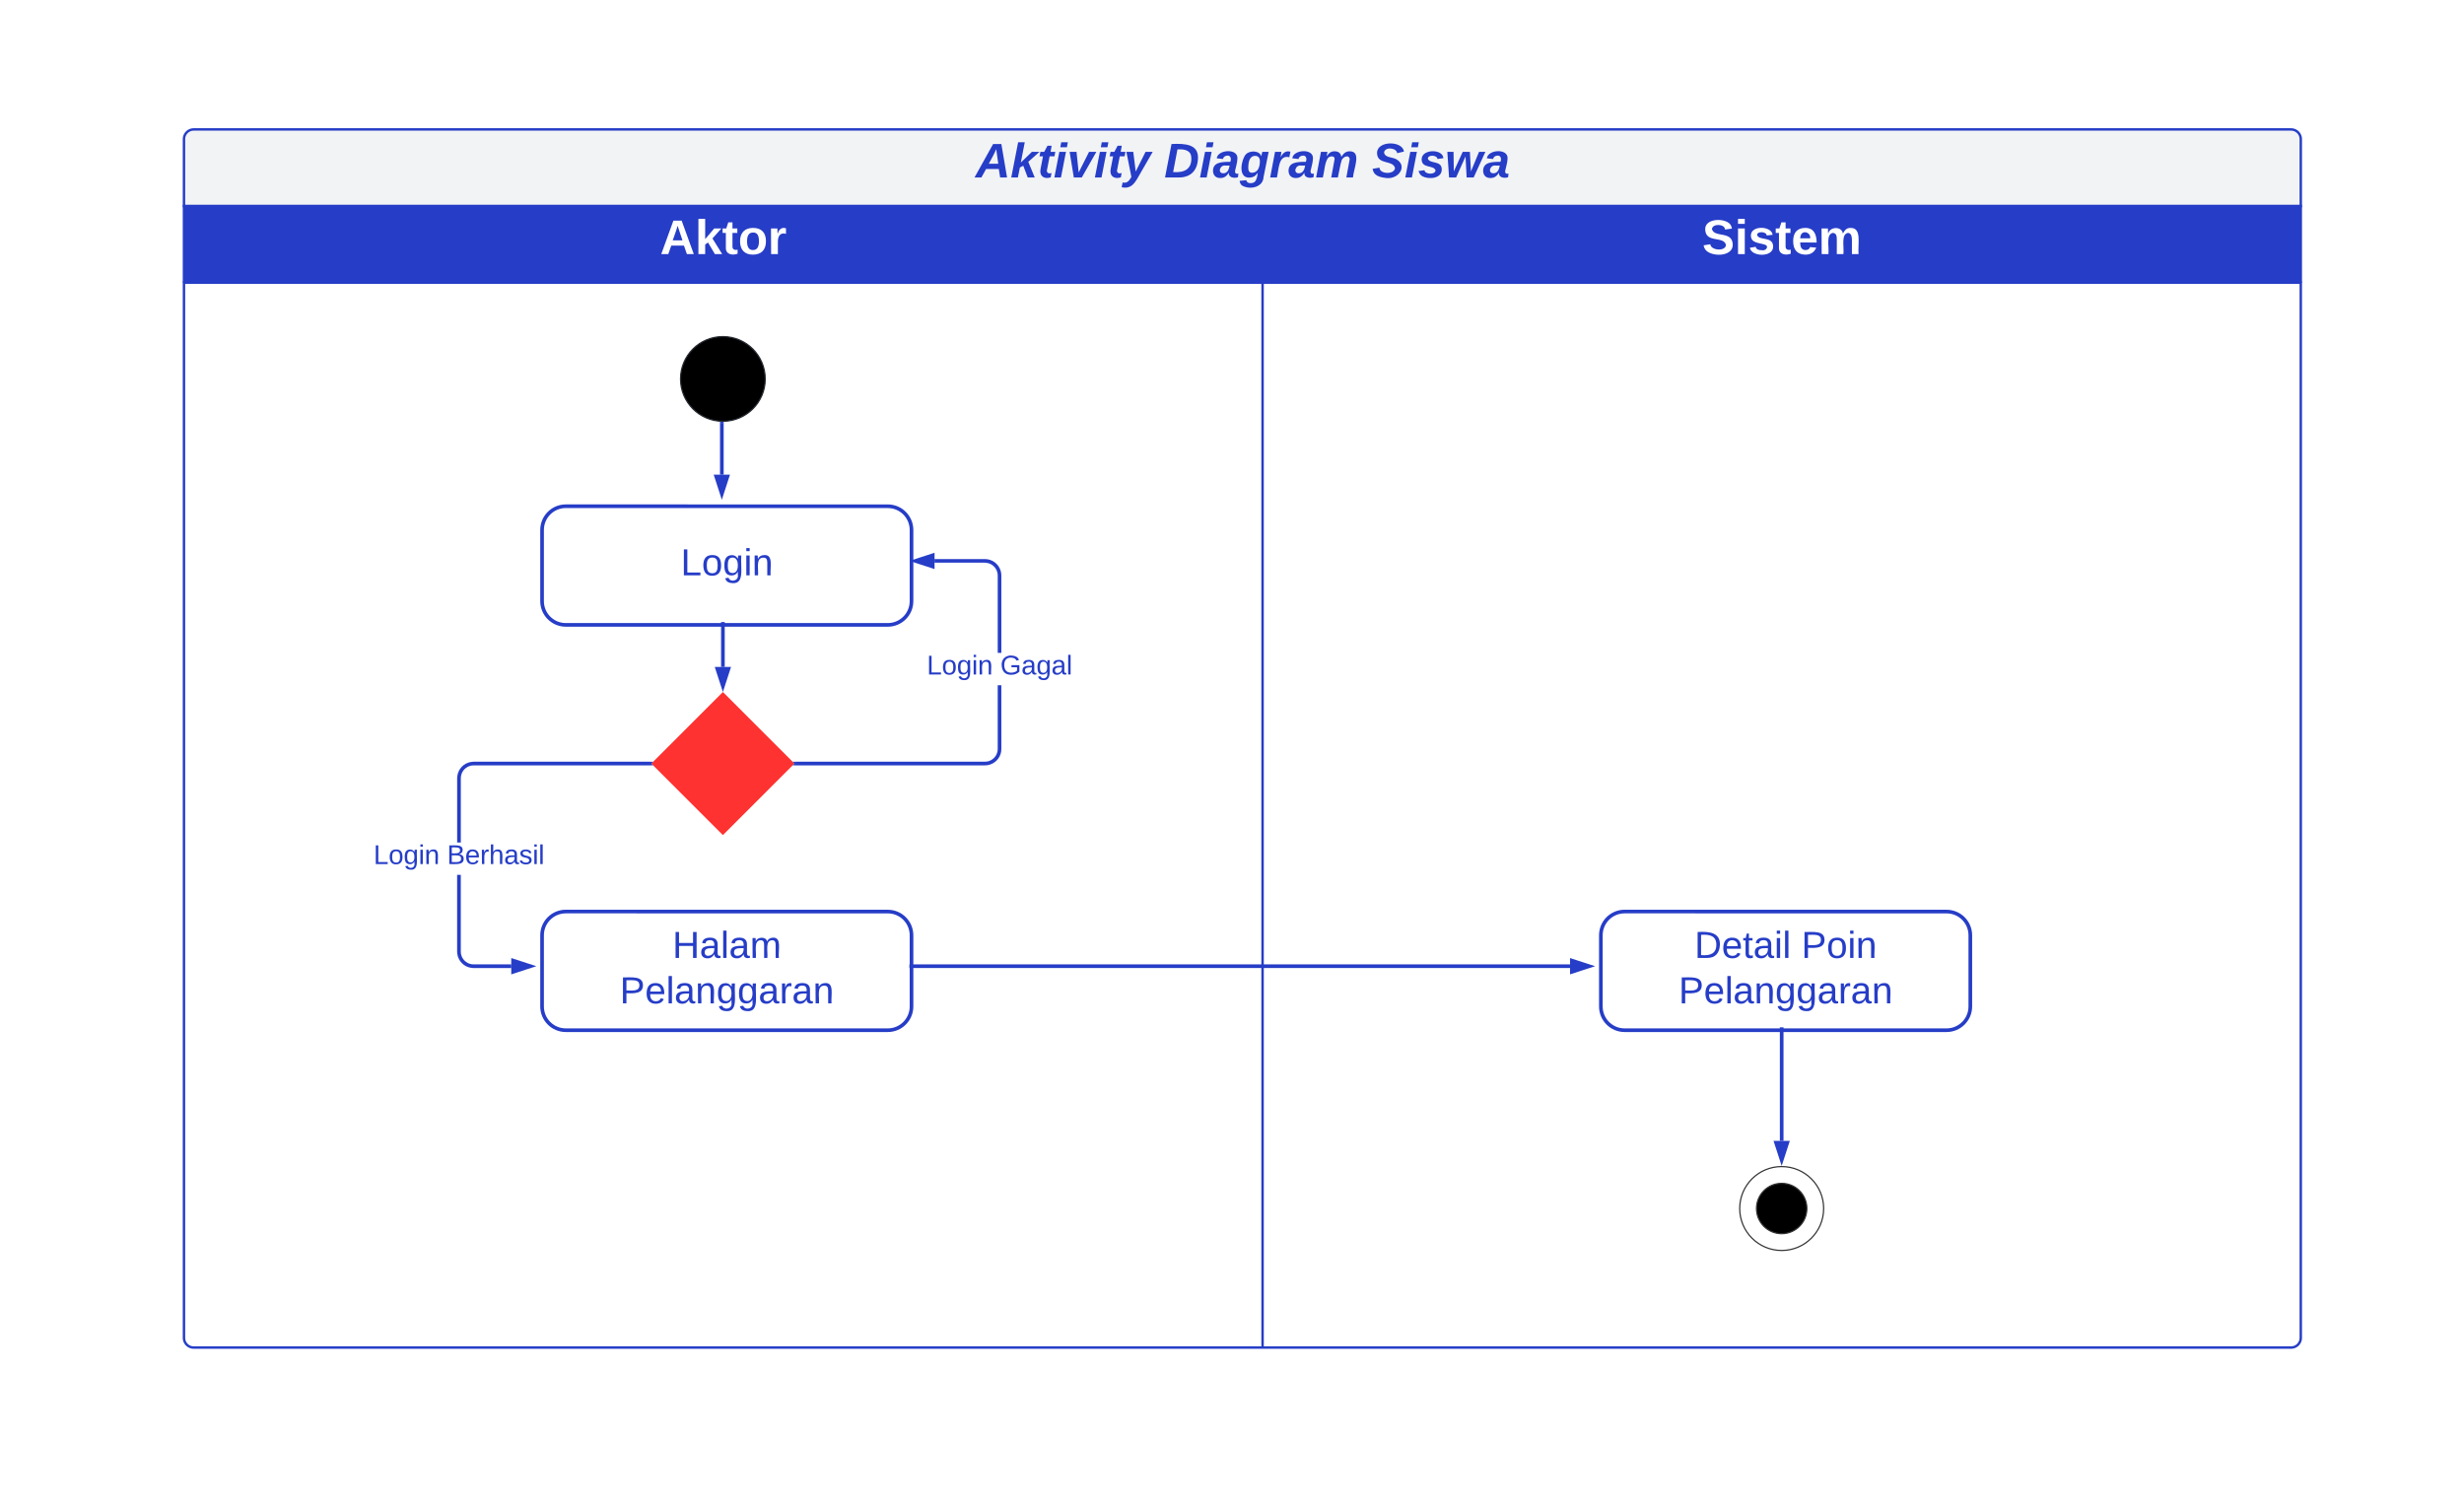 <svg xmlns="http://www.w3.org/2000/svg" xmlns:xlink="http://www.w3.org/1999/xlink" xmlns:lucid="lucid" width="2026" height="1239"><g transform="translate(-761 -263)" lucid:page-tab-id="nmNHdLtLpE1T"><path d="M912.27 432.43v-55a8 8 0 0 1 8-8H2644.8a8 8 0 0 1 8 8v55z" stroke="#263dc7" stroke-width="2" fill="#f2f3f5"/><path d="M912.27 495.43v-63h886.87v63M1799.14 495.43v-63h853.66v63" stroke="#263dc7" stroke-width="2" fill="#263dc7"/><path d="M1799.14 1371H920.27a8 8 0 0 1-8-8V495.43h886.87zM2652.8 495.43V1363a8 8 0 0 1-8 8h-845.66V495.43z" stroke="#263dc7" stroke-width="2" fill="#fff"/><use xlink:href="#a" transform="matrix(1,0,0,1,912.273,369.431) translate(650.778 39.5)"/><use xlink:href="#b" transform="matrix(1,0,0,1,912.273,369.431) translate(806 39.5)"/><use xlink:href="#c" transform="matrix(1,0,0,1,912.273,369.431) translate(976.889 39.5)"/><use xlink:href="#d" transform="matrix(1,0,0,1,912.273,432.431) translate(391.444 39.5)"/><use xlink:href="#e" transform="matrix(1,0,0,1,1799.138,432.431) translate(361.5 39.5)"/><path d="M1390.22 574.58c0 19.23-15.6 34.82-34.83 34.82-19.24 0-34.83-15.6-34.83-34.82 0-19.24 15.6-34.83 34.82-34.83s34.82 15.6 34.82 34.83z" stroke="#282c33"/><g filter="url(#f)"><path d="M1223.02 675.4c-10.78 0-19.52 8.75-19.52 19.52v58.55c0 10.77 8.74 19.5 19.52 19.5h264.75c10.78 0 19.5-8.73 19.5-19.5v-58.55c0-10.77-8.72-19.5-19.5-19.5z" stroke="#263dc7" stroke-width="3" fill="#fff"/><use xlink:href="#g" transform="matrix(1,0,0,1,1211.503,683.412) translate(106.019 48.822)"/></g><path d="M1355.4 831.98l58.83 58.84-58.84 58.84-58.85-58.84z" stroke="#000" stroke-opacity="0" stroke-width="3" fill="#fe3230"/><g filter="url(#f)"><path d="M1223.02 1008.66c-10.78 0-19.52 8.74-19.52 19.5v58.55c0 10.8 8.74 19.53 19.52 19.53h264.75c10.78 0 19.5-8.74 19.5-19.52v-58.53c0-10.78-8.72-19.5-19.5-19.5z" stroke="#263dc7" stroke-width="3" fill="#fff"/><use xlink:href="#h" transform="matrix(1,0,0,1,1211.503,1016.658) translate(99.191 30.156)"/><use xlink:href="#i" transform="matrix(1,0,0,1,1211.503,1016.658) translate(55.938 67.489)"/></g><path d="M1354.52 611.34v41.95" stroke="#263dc7" stroke-width="3" fill="none"/><path d="M1355.4 609.9l.6-.04v1.5h-2.95v-1.63z" stroke="#263dc7" stroke-width=".05" fill="#263dc7"/><path d="M1354.52 669.06l-4.63-14.27h9.26z" stroke="#263dc7" stroke-width="3" fill="#263dc7"/><path d="M1355.4 775.98v35.38" stroke="#263dc7" stroke-width="3" fill="none"/><path d="M1356.87 776.02h-2.95v-1.54h2.95z" stroke="#263dc7" stroke-width=".05" fill="#263dc7"/><path d="M1355.4 827.13l-4.64-14.27h9.27z" stroke="#263dc7" stroke-width="3" fill="#263dc7"/><path d="M1139.86 1045.38l.13 1.7.38 1.6.63 1.54.87 1.4 1.07 1.26 1.26 1.07 1.4.87 1.53.63 1.6.38 1.7.14h30.95v2.95h-31.06l-2.05-.16-2.05-.5-1.96-.8-1.8-1.1-1.6-1.4-1.38-1.6-1.1-1.8-.82-1.95-.5-2.05-.15-2.05v-63.14h2.96zm155.2-153.1h-144.62l-1.7.15-1.6.38-1.53.65-1.4.86-1.26 1.08-1.07 1.26-.86 1.4-.62 1.53-.4 1.6-.12 1.7v52.82h-2.95v-52.94l.17-2.05.5-2.05.8-1.95 1.1-1.8 1.38-1.6 1.6-1.4 1.8-1.1 1.97-.8 2.05-.5 2.06-.16h144.72z" stroke="#263dc7" stroke-width=".05" fill="#263dc7"/><path d="M1296.55 890.82l1.48 1.47h-3v-2.96h3z" fill="#263dc7"/><path stroke="#263dc7" stroke-width=".05" fill="#263dc7"/><path d="M1197.15 1057.44l-14.27 4.64v-9.27z" fill="#263dc7"/><path d="M1201.92 1057.44l-20.5 6.67v-13.32zm-17.56 2.6l8.02-2.6-8.02-2.6z" stroke="#263dc7" stroke-width=".05" fill="#263dc7"/><use xlink:href="#j" transform="matrix(1,0,0,1,1068.136,955.69) translate(0 17.778)"/><use xlink:href="#k" transform="matrix(1,0,0,1,1068.136,955.69) translate(60.432 17.778)"/><path d="M1584.35 878.88l-.16 2.05-.5 2.06-.8 1.94-1.12 1.8-1.37 1.6-1.6 1.38-1.8 1.1-1.96.82-2.06.5-2.05.15h-155.2v-2.96h155.1l1.7-.13 1.6-.38 1.52-.63 1.4-.87 1.27-1.07 1.07-1.26.85-1.4.63-1.53.4-1.6.12-1.7v-52.3h2.95zm-11.37-156l2.06.5 1.95.8 1.8 1.1 1.6 1.38 1.38 1.6 1.1 1.82.8 1.95.5 2.06.17 2.04v63.68h-2.95v-63.57l-.13-1.7-.4-1.6-.62-1.53-.86-1.4-1.1-1.26-1.24-1.08-1.4-.86-1.53-.63-1.6-.4-1.7-.13h-41.43v-2.95h41.53z" stroke="#263dc7" stroke-width=".05" fill="#263dc7"/><path d="M1415.77 892.3h-3l1.46-1.48-1.47-1.48h3z" fill="#263dc7"/><path stroke="#263dc7" stroke-width=".05" fill="#263dc7"/><path d="M1527.9 728.83l-14.26-4.63 14.26-4.64z" fill="#263dc7"/><path d="M1529.38 730.86l-20.52-6.66 20.52-6.67zm-10.97-6.66l8.03 2.6v-5.2z" stroke="#263dc7" stroke-width=".05" fill="#263dc7"/><use xlink:href="#j" transform="matrix(1,0,0,1,1523.061,799.815) translate(0 17.778)"/><use xlink:href="#l" transform="matrix(1,0,0,1,1523.061,799.815) translate(60.432 17.778)"/><g filter="url(#f)"><path d="M2093.6 1008.66c-10.78 0-19.52 8.74-19.52 19.5v58.55c0 10.8 8.74 19.53 19.5 19.53h264.76c10.78 0 19.52-8.74 19.52-19.52v-58.53c0-10.78-8.74-19.5-19.52-19.5z" stroke="#263dc7" stroke-width="3" fill="#fff"/><use xlink:href="#m" transform="matrix(1,0,0,1,2082.079,1016.658) translate(68.988 30.156)"/><use xlink:href="#n" transform="matrix(1,0,0,1,2082.079,1016.658) translate(156.877 30.156)"/><use xlink:href="#i" transform="matrix(1,0,0,1,2082.079,1016.658) translate(55.938 67.489)"/></g><path d="M1510.28 1057.44h541.68" stroke="#263dc7" stroke-width="3" fill="none"/><path d="M1510.32 1058.92h-1.54v-2.95h1.54z" stroke="#263dc7" stroke-width=".05" fill="#263dc7"/><path d="M2067.72 1057.44l-14.26 4.64v-9.27z" stroke="#263dc7" stroke-width="3" fill="#263dc7"/><path d="M2260.48 1256.68c0 19.06-15.45 34.5-34.5 34.5-19.07 0-34.52-15.44-34.52-34.5 0-19.06 15.45-34.5 34.5-34.5 19.07 0 34.52 15.44 34.52 34.5z" stroke="#333" fill="#fff"/><path d="M2246.68 1256.68c0 11.43-9.28 20.7-20.7 20.7-11.45 0-20.72-9.27-20.72-20.7 0-11.44 9.27-20.7 20.7-20.7 11.44 0 20.72 9.26 20.72 20.7z" stroke="#333"/><path d="M2225.97 1109.23v91.82" stroke="#263dc7" stroke-width="3" fill="none"/><path d="M2227.44 1109.27h-2.95v-1.54h2.94z" stroke="#263dc7" stroke-width=".05" fill="#263dc7"/><path d="M2225.97 1216.8l-4.64-14.25h9.27z" stroke="#263dc7" stroke-width="3" fill="#263dc7"/><defs><path fill="#263dc7" d="M183 0l-10-63H79L44 0H-7l138-248h61L234 0h-51zm-14-102l-15-108c-16 38-36 73-55 108h70" id="o"/><path fill="#263dc7" d="M128 0L95-87 70-74 55 0H6l51-261h49L77-111l82-79h56l-83 74L180 0h-52" id="p"/><path fill="#263dc7" d="M72-63c-8 23 5 39 32 30L98-1C54 14 12-6 23-64l18-93H15l7-33h28l24-45h31l-8 45h35l-6 33H90" id="q"/><path fill="#263dc7" d="M50-224l7-37h49l-7 37H50zM6 0l37-190h49L55 0H6" id="r"/><path fill="#263dc7" d="M109 0H50L19-190h51L86-37l77-153h54" id="s"/><path fill="#263dc7" d="M100 10C77 47 50 87-15 72l7-35c37 9 51-18 65-41L20-190h51L89-44l73-146h53" id="t"/><g id="a"><use transform="matrix(0.111,0,0,0.111,0,0)" xlink:href="#o"/><use transform="matrix(0.111,0,0,0.111,28.778,0)" xlink:href="#p"/><use transform="matrix(0.111,0,0,0.111,51,0)" xlink:href="#q"/><use transform="matrix(0.111,0,0,0.111,64.222,0)" xlink:href="#r"/><use transform="matrix(0.111,0,0,0.111,75.333,0)" xlink:href="#s"/><use transform="matrix(0.111,0,0,0.111,97.556,0)" xlink:href="#r"/><use transform="matrix(0.111,0,0,0.111,108.667,0)" xlink:href="#q"/><use transform="matrix(0.111,0,0,0.111,121.889,0)" xlink:href="#t"/></g><path fill="#263dc7" d="M250-142C247-53 197 0 108 0H6l48-248c105-5 200 3 196 106zm-49 2c1-57-42-72-103-68L66-40c84 6 135-22 135-100" id="u"/><path fill="#263dc7" d="M166-52c-4 17 5 29 24 23l-3 27c-30 11-74 1-67-34C105-15 91 4 56 4 23 4 3-15 2-49c0-64 63-67 128-67 10-22 3-53-29-45-13 3-22 10-25 24l-46-5c5-64 156-77 153 0-1 33-11 60-17 90zM97-88c-44-9-64 57-19 57 31 0 42-28 47-57H97" id="v"/><path fill="#263dc7" d="M45-171c29-32 103-29 114 14 2-11 5-23 8-33h47L176-2c-3 70-92 96-155 64C9 56 1 42-1 25l50-5c2 28 48 27 63 11 13-13 20-45 21-66-13 20-30 35-62 36-87 3-60-134-26-172zM94-35c41-3 55-43 55-86 0-24-12-39-35-39-43 0-51 48-51 90 0 22 9 37 31 35" id="w"/><path fill="#263dc7" d="M84-151c13-25 34-51 72-40l-8 41C67-170 71-64 56 0H6l36-190h47" id="x"/><path fill="#263dc7" d="M255-194c90 0 29 129 24 194h-49l25-136c-7-39-53-14-60 9-12 38-18 85-28 127h-49l25-136c2-29-39-23-50-7C69-108 68-47 56 0H6l36-190h48c-1 10-6 24-4 32 12-20 27-36 57-36s46 15 50 41c14-21 29-41 62-41" id="y"/><g id="b"><use transform="matrix(0.111,0,0,0.111,0,0)" xlink:href="#u"/><use transform="matrix(0.111,0,0,0.111,28.778,0)" xlink:href="#r"/><use transform="matrix(0.111,0,0,0.111,39.889,0)" xlink:href="#v"/><use transform="matrix(0.111,0,0,0.111,62.111,0)" xlink:href="#w"/><use transform="matrix(0.111,0,0,0.111,86.444,0)" xlink:href="#x"/><use transform="matrix(0.111,0,0,0.111,102,0)" xlink:href="#v"/><use transform="matrix(0.111,0,0,0.111,124.222,0)" xlink:href="#y"/></g><path fill="#263dc7" d="M178-136c88 48 22 151-73 140C49-3 12-15 4-64l51-9c1 50 111 53 115 3-16-63-132-20-133-112 0-93 190-91 199-10l-50 12c-4-41-93-50-97-4 7 38 59 32 89 48" id="z"/><path fill="#263dc7" d="M144-137c-1-29-70-35-71-2 16 41 103 10 103 80C176 9 79 16 32-9 18-17 9-31 4-48l44-6c3 32 80 36 82 1-15-42-103-11-103-82 0-77 157-79 161-8" id="A"/><path fill="#263dc7" d="M212 0h-52l-8-156L82 0H30L17-190h46l2 145 66-145h53l8 145 60-145h47" id="B"/><g id="c"><use transform="matrix(0.111,0,0,0.111,0,0)" xlink:href="#z"/><use transform="matrix(0.111,0,0,0.111,26.667,0)" xlink:href="#r"/><use transform="matrix(0.111,0,0,0.111,37.778,0)" xlink:href="#A"/><use transform="matrix(0.111,0,0,0.111,60,0)" xlink:href="#B"/><use transform="matrix(0.111,0,0,0.111,91.111,0)" xlink:href="#v"/></g><path fill="#fff" d="M199 0l-22-63H83L61 0H9l90-248h61L250 0h-51zm-33-102l-36-108c-10 38-24 72-36 108h72" id="C"/><path fill="#fff" d="M147 0L96-86 75-71V0H25v-261h50v150l67-79h53l-66 74L201 0h-54" id="D"/><path fill="#fff" d="M115-3C79 11 28 4 28-45v-112H4v-33h27l15-45h31v45h36v33H77v99c-1 23 16 31 38 25v30" id="E"/><path fill="#fff" d="M110-194c64 0 96 36 96 99 0 64-35 99-97 99-61 0-95-36-95-99 0-62 34-99 96-99zm-1 164c35 0 45-28 45-65 0-40-10-65-43-65-34 0-45 26-45 65 0 36 10 65 43 65" id="F"/><path fill="#fff" d="M135-150c-39-12-60 13-60 57V0H25l-1-190h47c2 13-1 29 3 40 6-28 27-53 61-41v41" id="G"/><g id="d"><use transform="matrix(0.111,0,0,0.111,0,0)" xlink:href="#C"/><use transform="matrix(0.111,0,0,0.111,28.778,0)" xlink:href="#D"/><use transform="matrix(0.111,0,0,0.111,51,0)" xlink:href="#E"/><use transform="matrix(0.111,0,0,0.111,64.222,0)" xlink:href="#F"/><use transform="matrix(0.111,0,0,0.111,88.556,0)" xlink:href="#G"/></g><path fill="#fff" d="M169-182c-1-43-94-46-97-3 18 66 151 10 154 114 3 95-165 93-204 36-6-8-10-19-12-30l50-8c3 46 112 56 116 5-17-69-150-10-154-114-4-87 153-88 188-35 5 8 8 18 10 28" id="H"/><path fill="#fff" d="M25-224v-37h50v37H25zM25 0v-190h50V0H25" id="I"/><path fill="#fff" d="M137-138c1-29-70-34-71-4 15 46 118 7 119 86 1 83-164 76-172 9l43-7c4 19 20 25 44 25 33 8 57-30 24-41C81-84 22-81 20-136c-2-80 154-74 161-7" id="J"/><path fill="#fff" d="M185-48c-13 30-37 53-82 52C43 2 14-33 14-96s30-98 90-98c62 0 83 45 84 108H66c0 31 8 55 39 56 18 0 30-7 34-22zm-45-69c5-46-57-63-70-21-2 6-4 13-4 21h74" id="K"/><path fill="#fff" d="M220-157c-53 9-28 100-34 157h-49v-107c1-27-5-49-29-50C55-147 81-57 75 0H25l-1-190h47c2 12-1 28 3 38 10-53 101-56 108 0 13-22 24-43 59-42 82 1 51 116 57 194h-49v-107c-1-25-5-48-29-50" id="L"/><g id="e"><use transform="matrix(0.111,0,0,0.111,0,0)" xlink:href="#H"/><use transform="matrix(0.111,0,0,0.111,26.667,0)" xlink:href="#I"/><use transform="matrix(0.111,0,0,0.111,37.778,0)" xlink:href="#J"/><use transform="matrix(0.111,0,0,0.111,60,0)" xlink:href="#E"/><use transform="matrix(0.111,0,0,0.111,73.222,0)" xlink:href="#K"/><use transform="matrix(0.111,0,0,0.111,95.444,0)" xlink:href="#L"/></g><path fill="#263dc7" d="M30 0v-248h33v221h125V0H30" id="M"/><path fill="#263dc7" d="M100-194c62-1 85 37 85 99 1 63-27 99-86 99S16-35 15-95c0-66 28-99 85-99zM99-20c44 1 53-31 53-75 0-43-8-75-51-75s-53 32-53 75 10 74 51 75" id="N"/><path fill="#263dc7" d="M177-190C167-65 218 103 67 71c-23-6-38-20-44-43l32-5c15 47 100 32 89-28v-30C133-14 115 1 83 1 29 1 15-40 15-95c0-56 16-97 71-98 29-1 48 16 59 35 1-10 0-23 2-32h30zM94-22c36 0 50-32 50-73 0-42-14-75-50-75-39 0-46 34-46 75s6 73 46 73" id="O"/><path fill="#263dc7" d="M24-231v-30h32v30H24zM24 0v-190h32V0H24" id="P"/><path fill="#263dc7" d="M117-194c89-4 53 116 60 194h-32v-121c0-31-8-49-39-48C34-167 62-67 57 0H25l-1-190h30c1 10-1 24 2 32 11-22 29-35 61-36" id="Q"/><g id="g"><use transform="matrix(0.086,0,0,0.086,0,0)" xlink:href="#M"/><use transform="matrix(0.086,0,0,0.086,17.284,0)" xlink:href="#N"/><use transform="matrix(0.086,0,0,0.086,34.568,0)" xlink:href="#O"/><use transform="matrix(0.086,0,0,0.086,51.852,0)" xlink:href="#P"/><use transform="matrix(0.086,0,0,0.086,58.679,0)" xlink:href="#Q"/></g><filter id="f" filterUnits="objectBoundingBox" x="-.01" y="-.01" width="1.03" height="1.1"><feOffset result="offOut" in="SourceAlpha" dx="3.21" dy="3.83"/><feGaussianBlur result="blurOut" in="offOut" stdDeviation="2.5"/><feColorMatrix result="colorOut" in="blurOut" values="0 0 0 0 0.06 0 0 0 0 0.096 0 0 0 0 0.312 0 0 0 0.4 0"/><feBlend in="SourceGraphic" in2="colorOut"/></filter><path fill="#263dc7" d="M197 0v-115H63V0H30v-248h33v105h134v-105h34V0h-34" id="R"/><path fill="#263dc7" d="M141-36C126-15 110 5 73 4 37 3 15-17 15-53c-1-64 63-63 125-63 3-35-9-54-41-54-24 1-41 7-42 31l-33-3c5-37 33-52 76-52 45 0 72 20 72 64v82c-1 20 7 32 28 27v20c-31 9-61-2-59-35zM48-53c0 20 12 33 32 33 41-3 63-29 60-74-43 2-92-5-92 41" id="S"/><path fill="#263dc7" d="M24 0v-261h32V0H24" id="T"/><path fill="#263dc7" d="M210-169c-67 3-38 105-44 169h-31v-121c0-29-5-50-35-48C34-165 62-65 56 0H25l-1-190h30c1 10-1 24 2 32 10-44 99-50 107 0 11-21 27-35 58-36 85-2 47 119 55 194h-31v-121c0-29-5-49-35-48" id="U"/><g id="h"><use transform="matrix(0.086,0,0,0.086,0,0)" xlink:href="#R"/><use transform="matrix(0.086,0,0,0.086,22.383,0)" xlink:href="#S"/><use transform="matrix(0.086,0,0,0.086,39.667,0)" xlink:href="#T"/><use transform="matrix(0.086,0,0,0.086,46.494,0)" xlink:href="#S"/><use transform="matrix(0.086,0,0,0.086,63.778,0)" xlink:href="#U"/></g><path fill="#263dc7" d="M30-248c87 1 191-15 191 75 0 78-77 80-158 76V0H30v-248zm33 125c57 0 124 11 124-50 0-59-68-47-124-48v98" id="V"/><path fill="#263dc7" d="M100-194c63 0 86 42 84 106H49c0 40 14 67 53 68 26 1 43-12 49-29l28 8c-11 28-37 45-77 45C44 4 14-33 15-96c1-61 26-98 85-98zm52 81c6-60-76-77-97-28-3 7-6 17-6 28h103" id="W"/><path fill="#263dc7" d="M114-163C36-179 61-72 57 0H25l-1-190h30c1 12-1 29 2 39 6-27 23-49 58-41v29" id="X"/><g id="i"><use transform="matrix(0.086,0,0,0.086,0,0)" xlink:href="#V"/><use transform="matrix(0.086,0,0,0.086,20.741,0)" xlink:href="#W"/><use transform="matrix(0.086,0,0,0.086,38.025,0)" xlink:href="#T"/><use transform="matrix(0.086,0,0,0.086,44.852,0)" xlink:href="#S"/><use transform="matrix(0.086,0,0,0.086,62.136,0)" xlink:href="#Q"/><use transform="matrix(0.086,0,0,0.086,79.42,0)" xlink:href="#O"/><use transform="matrix(0.086,0,0,0.086,96.704,0)" xlink:href="#O"/><use transform="matrix(0.086,0,0,0.086,113.988,0)" xlink:href="#S"/><use transform="matrix(0.086,0,0,0.086,131.272,0)" xlink:href="#X"/><use transform="matrix(0.086,0,0,0.086,141.556,0)" xlink:href="#S"/><use transform="matrix(0.086,0,0,0.086,158.84,0)" xlink:href="#Q"/></g><g id="j"><use transform="matrix(0.062,0,0,0.062,0,0)" xlink:href="#M"/><use transform="matrix(0.062,0,0,0.062,12.346,0)" xlink:href="#N"/><use transform="matrix(0.062,0,0,0.062,24.691,0)" xlink:href="#O"/><use transform="matrix(0.062,0,0,0.062,37.037,0)" xlink:href="#P"/><use transform="matrix(0.062,0,0,0.062,41.914,0)" xlink:href="#Q"/></g><path fill="#263dc7" d="M160-131c35 5 61 23 61 61C221 17 115-2 30 0v-248c76 3 177-17 177 60 0 33-19 50-47 57zm-97-11c50-1 110 9 110-42 0-47-63-36-110-37v79zm0 115c55-2 124 14 124-45 0-56-70-42-124-44v89" id="Y"/><path fill="#263dc7" d="M106-169C34-169 62-67 57 0H25v-261h32l-1 103c12-21 28-36 61-36 89 0 53 116 60 194h-32v-121c2-32-8-49-39-48" id="Z"/><path fill="#263dc7" d="M135-143c-3-34-86-38-87 0 15 53 115 12 119 90S17 21 10-45l28-5c4 36 97 45 98 0-10-56-113-15-118-90-4-57 82-63 122-42 12 7 21 19 24 35" id="aa"/><g id="k"><use transform="matrix(0.062,0,0,0.062,0,0)" xlink:href="#Y"/><use transform="matrix(0.062,0,0,0.062,14.815,0)" xlink:href="#W"/><use transform="matrix(0.062,0,0,0.062,27.16,0)" xlink:href="#X"/><use transform="matrix(0.062,0,0,0.062,34.506,0)" xlink:href="#Z"/><use transform="matrix(0.062,0,0,0.062,46.852,0)" xlink:href="#S"/><use transform="matrix(0.062,0,0,0.062,59.198,0)" xlink:href="#aa"/><use transform="matrix(0.062,0,0,0.062,70.309,0)" xlink:href="#P"/><use transform="matrix(0.062,0,0,0.062,75.185,0)" xlink:href="#T"/></g><path fill="#263dc7" d="M143 4C61 4 22-44 18-125c-5-107 100-154 193-111 17 8 29 25 37 43l-32 9c-13-25-37-40-76-40-61 0-88 39-88 99 0 61 29 100 91 101 35 0 62-11 79-27v-45h-74v-28h105v86C228-13 192 4 143 4" id="ab"/><g id="l"><use transform="matrix(0.062,0,0,0.062,0,0)" xlink:href="#ab"/><use transform="matrix(0.062,0,0,0.062,17.284,0)" xlink:href="#S"/><use transform="matrix(0.062,0,0,0.062,29.63,0)" xlink:href="#O"/><use transform="matrix(0.062,0,0,0.062,41.975,0)" xlink:href="#S"/><use transform="matrix(0.062,0,0,0.062,54.321,0)" xlink:href="#T"/></g><path fill="#263dc7" d="M30-248c118-7 216 8 213 122C240-48 200 0 122 0H30v-248zM63-27c89 8 146-16 146-99s-60-101-146-95v194" id="ac"/><path fill="#263dc7" d="M59-47c-2 24 18 29 38 22v24C64 9 27 4 27-40v-127H5v-23h24l9-43h21v43h35v23H59v120" id="ad"/><g id="m"><use transform="matrix(0.086,0,0,0.086,0,0)" xlink:href="#ac"/><use transform="matrix(0.086,0,0,0.086,22.383,0)" xlink:href="#W"/><use transform="matrix(0.086,0,0,0.086,39.667,0)" xlink:href="#ad"/><use transform="matrix(0.086,0,0,0.086,48.309,0)" xlink:href="#S"/><use transform="matrix(0.086,0,0,0.086,65.593,0)" xlink:href="#P"/><use transform="matrix(0.086,0,0,0.086,72.42,0)" xlink:href="#T"/></g><g id="n"><use transform="matrix(0.086,0,0,0.086,0,0)" xlink:href="#V"/><use transform="matrix(0.086,0,0,0.086,20.741,0)" xlink:href="#N"/><use transform="matrix(0.086,0,0,0.086,38.025,0)" xlink:href="#P"/><use transform="matrix(0.086,0,0,0.086,44.852,0)" xlink:href="#Q"/></g></defs></g></svg>